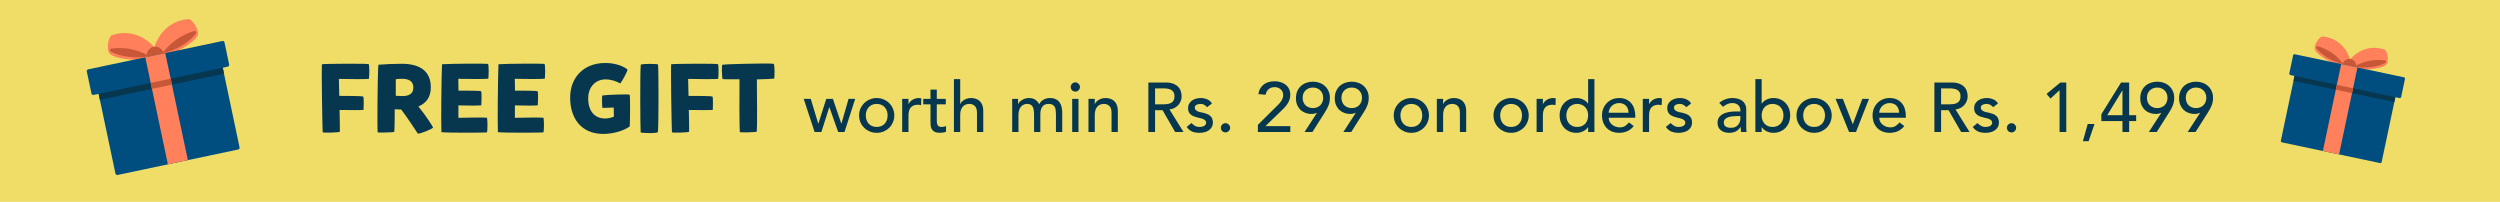 <svg width="644" height="52" viewBox="0 0 644 52" fill="none" xmlns="http://www.w3.org/2000/svg">
<rect width="644" height="52" fill="#EFDD68"/>
<path d="M87.548 33.925C87.423 34.15 83.298 34.25 83.123 34.075C83.048 33.25 82.798 18.475 82.923 16.55C83.973 16.4 94.723 16.35 94.998 16.525C95.173 16.95 95.173 19.525 95.023 20.325C94.348 20.425 89.348 20.375 87.298 20.325L87.398 24.7C89.573 24.675 93.373 24.75 93.548 24.85C93.798 25.075 93.648 28.15 93.648 28.275C93.648 28.4 89.873 28.375 87.473 28.325C87.523 30.425 87.573 33.15 87.548 33.925ZM101.554 34C101.329 34.1 97.304 34.225 97.279 34.075C97.154 32.9 97.254 18.425 97.479 16.675C98.754 16.55 101.479 16.425 103.404 16.425C108.204 16.425 110.979 18.325 110.979 22.5C110.979 25.075 109.729 26.625 107.779 27.425C109.679 29.725 111.629 32.775 111.554 32.875C111.279 33.25 108.404 34.45 107.654 34.425C107.579 34.425 105.404 30.9 103.329 28.175C103.229 28.2 103.104 28.2 103.004 28.2C102.579 28.2 101.979 28.175 101.679 28.15C101.679 30.475 101.654 33.325 101.554 34ZM101.954 24.675C102.404 24.7 103.179 24.75 103.729 24.75C105.354 24.75 106.479 24.1 106.479 22.6C106.479 21.225 105.754 20.3 103.579 20.3C103.104 20.3 102.429 20.325 101.954 20.4C101.979 21.875 101.954 23.85 101.954 24.675ZM125.459 30.325C125.634 31.15 125.584 33.65 125.459 34.075C125.659 34.2 115.709 34.25 113.709 34.05C113.584 32.075 113.709 19.925 113.859 16.55C116.184 16.375 125.459 16.35 125.734 16.475C125.934 16.925 125.909 19.475 125.784 20.275C125.084 20.375 120.084 20.375 118.059 20.3L118.109 23.35C120.284 23.325 123.759 23.375 123.909 23.5C124.184 23.725 123.984 27 123.984 27.1C123.984 27.225 120.484 27.225 118.084 27.15V30.35C120.334 30.275 124.734 30.25 125.459 30.325ZM140.01 30.325C140.185 31.15 140.135 33.65 140.01 34.075C140.21 34.2 130.26 34.25 128.26 34.05C128.135 32.075 128.26 19.925 128.41 16.55C130.735 16.375 140.01 16.35 140.285 16.475C140.485 16.925 140.46 19.475 140.335 20.275C139.635 20.375 134.635 20.375 132.61 20.3L132.66 23.35C134.835 23.325 138.31 23.375 138.46 23.5C138.735 23.725 138.535 27 138.535 27.1C138.535 27.225 135.035 27.225 132.635 27.15V30.35C134.885 30.275 139.285 30.25 140.01 30.325ZM151.518 25.3C151.518 28.875 153.393 30.525 155.893 30.525C156.743 30.525 157.593 30.275 158.143 30.05C158.118 29.625 158.093 28.45 158.093 27.7C157.068 27.75 155.568 27.775 155.193 27.8C155.093 27.65 155.018 24.825 155.168 24.6C155.968 24.425 162.018 24.2 162.193 24.4C162.393 24.675 162.293 32 162.218 32.55C161.118 33.45 158.318 34.5 155.443 34.5C149.593 34.5 146.868 30.35 146.868 25.125C146.868 20.075 150.243 16.225 155.918 16.225C158.793 16.225 160.843 17.2 161.643 17.925C161.643 18.425 160.218 21.025 159.768 21.5C158.843 20.975 157.543 20.45 155.968 20.45C153.393 20.45 151.518 22.45 151.518 25.3ZM165.055 16.65C165.855 16.35 169.355 16.45 169.505 16.6C169.68 17.625 169.68 32.4 169.48 34C169.33 34.45 165.055 34.275 165.03 34.1C164.93 32.325 164.855 19.05 165.055 16.65ZM177.514 33.925C177.389 34.15 173.264 34.25 173.089 34.075C173.014 33.25 172.764 18.475 172.889 16.55C173.939 16.4 184.689 16.35 184.964 16.525C185.139 16.95 185.139 19.525 184.989 20.325C184.314 20.425 179.314 20.375 177.264 20.325L177.364 24.7C179.539 24.675 183.339 24.75 183.514 24.85C183.764 25.075 183.614 28.15 183.614 28.275C183.614 28.4 179.839 28.375 177.439 28.325C177.489 30.425 177.539 33.15 177.514 33.925ZM186.145 20.375C185.92 19.625 185.92 16.85 186.045 16.7C186.37 16.5 198.095 16.25 199.27 16.425C199.62 16.525 199.57 20.225 199.395 20.25C198.87 20.325 197.07 20.4 194.97 20.45C195.02 25.3 195.07 32.925 194.945 33.9C194.795 34.075 190.595 34.2 190.57 34C190.47 32.625 190.445 24.925 190.495 20.425C188.87 20.425 186.795 20.45 186.145 20.375ZM207.033 25.468H208.851L210.777 31.84H210.813L212.847 25.468H214.557L216.717 31.84H216.753L218.589 25.468H220.299L217.545 34H215.907L213.657 27.628H213.621L211.587 34H209.841L207.033 25.468ZM223.031 29.734C223.031 30.166 223.097 30.568 223.229 30.94C223.361 31.3 223.547 31.612 223.787 31.876C224.027 32.128 224.321 32.332 224.669 32.488C225.017 32.632 225.407 32.704 225.839 32.704C226.271 32.704 226.661 32.632 227.009 32.488C227.357 32.332 227.651 32.128 227.891 31.876C228.131 31.612 228.317 31.3 228.449 30.94C228.581 30.568 228.647 30.166 228.647 29.734C228.647 29.302 228.581 28.906 228.449 28.546C228.317 28.174 228.131 27.862 227.891 27.61C227.651 27.346 227.357 27.142 227.009 26.998C226.661 26.842 226.271 26.764 225.839 26.764C225.407 26.764 225.017 26.842 224.669 26.998C224.321 27.142 224.027 27.346 223.787 27.61C223.547 27.862 223.361 28.174 223.229 28.546C223.097 28.906 223.031 29.302 223.031 29.734ZM221.303 29.734C221.303 29.11 221.417 28.528 221.645 27.988C221.885 27.448 222.209 26.974 222.617 26.566C223.025 26.158 223.505 25.84 224.057 25.612C224.609 25.372 225.203 25.252 225.839 25.252C226.475 25.252 227.069 25.372 227.621 25.612C228.173 25.84 228.653 26.158 229.061 26.566C229.469 26.974 229.787 27.448 230.015 27.988C230.255 28.528 230.375 29.11 230.375 29.734C230.375 30.358 230.255 30.946 230.015 31.498C229.787 32.038 229.469 32.512 229.061 32.92C228.653 33.316 228.173 33.634 227.621 33.874C227.069 34.102 226.475 34.216 225.839 34.216C225.203 34.216 224.609 34.102 224.057 33.874C223.505 33.634 223.025 33.316 222.617 32.92C222.209 32.512 221.885 32.038 221.645 31.498C221.417 30.946 221.303 30.358 221.303 29.734ZM232.405 25.468H234.025V26.782H234.061C234.169 26.554 234.313 26.35 234.493 26.17C234.673 25.978 234.871 25.816 235.087 25.684C235.315 25.552 235.561 25.45 235.825 25.378C236.089 25.294 236.353 25.252 236.617 25.252C236.881 25.252 237.121 25.288 237.337 25.36L237.265 27.106C237.133 27.07 237.001 27.04 236.869 27.016C236.737 26.992 236.605 26.98 236.473 26.98C235.681 26.98 235.075 27.202 234.655 27.646C234.235 28.09 234.025 28.78 234.025 29.716V34H232.405V25.468ZM243.639 26.872H241.317V30.742C241.317 30.982 241.323 31.222 241.335 31.462C241.347 31.69 241.389 31.9 241.461 32.092C241.545 32.272 241.665 32.422 241.821 32.542C241.989 32.65 242.229 32.704 242.541 32.704C242.733 32.704 242.931 32.686 243.135 32.65C243.339 32.614 243.525 32.548 243.693 32.452V33.928C243.501 34.036 243.249 34.108 242.937 34.144C242.637 34.192 242.403 34.216 242.235 34.216C241.611 34.216 241.125 34.132 240.777 33.964C240.441 33.784 240.189 33.556 240.021 33.28C239.865 33.004 239.769 32.698 239.733 32.362C239.709 32.014 239.697 31.666 239.697 31.318V26.872H237.825V25.468H239.697V23.074H241.317V25.468H243.639V26.872ZM245.729 20.392H247.349V26.782H247.385C247.589 26.326 247.943 25.96 248.447 25.684C248.951 25.396 249.533 25.252 250.193 25.252C250.601 25.252 250.991 25.318 251.363 25.45C251.747 25.57 252.077 25.762 252.353 26.026C252.641 26.29 252.869 26.632 253.037 27.052C253.205 27.46 253.289 27.946 253.289 28.51V34H251.669V28.96C251.669 28.564 251.615 28.228 251.507 27.952C251.399 27.664 251.255 27.436 251.075 27.268C250.895 27.088 250.685 26.962 250.445 26.89C250.217 26.806 249.977 26.764 249.725 26.764C249.389 26.764 249.077 26.818 248.789 26.926C248.501 27.034 248.249 27.208 248.033 27.448C247.817 27.676 247.649 27.97 247.529 28.33C247.409 28.69 247.349 29.116 247.349 29.608V34H245.729V20.392ZM260.741 25.468H262.253V26.8H262.289C262.325 26.68 262.415 26.53 262.559 26.35C262.715 26.17 262.907 26.002 263.135 25.846C263.375 25.678 263.651 25.54 263.963 25.432C264.287 25.312 264.641 25.252 265.025 25.252C265.661 25.252 266.195 25.384 266.627 25.648C267.059 25.912 267.413 26.308 267.689 26.836C267.965 26.308 268.355 25.912 268.859 25.648C269.363 25.384 269.873 25.252 270.389 25.252C271.049 25.252 271.589 25.36 272.009 25.576C272.429 25.792 272.759 26.08 272.999 26.44C273.239 26.788 273.401 27.19 273.485 27.646C273.581 28.09 273.629 28.552 273.629 29.032V34H272.009V29.248C272.009 28.924 271.985 28.612 271.937 28.312C271.901 28.012 271.817 27.748 271.685 27.52C271.553 27.292 271.367 27.112 271.127 26.98C270.887 26.836 270.569 26.764 270.173 26.764C269.393 26.764 268.835 27.004 268.499 27.484C268.163 27.964 267.995 28.582 267.995 29.338V34H266.375V29.536C266.375 29.128 266.351 28.756 266.303 28.42C266.267 28.084 266.183 27.796 266.051 27.556C265.931 27.304 265.751 27.112 265.511 26.98C265.283 26.836 264.971 26.764 264.575 26.764C264.287 26.764 264.005 26.824 263.729 26.944C263.465 27.052 263.231 27.22 263.027 27.448C262.823 27.676 262.661 27.97 262.541 28.33C262.421 28.678 262.361 29.092 262.361 29.572V34H260.741V25.468ZM276.195 25.468H277.815V34H276.195V25.468ZM275.817 22.408C275.817 22.084 275.931 21.808 276.159 21.58C276.399 21.34 276.681 21.22 277.005 21.22C277.329 21.22 277.605 21.34 277.833 21.58C278.073 21.808 278.193 22.084 278.193 22.408C278.193 22.732 278.073 23.014 277.833 23.254C277.605 23.482 277.329 23.596 277.005 23.596C276.681 23.596 276.399 23.482 276.159 23.254C275.931 23.014 275.817 22.732 275.817 22.408ZM280.393 25.468H282.013V26.782H282.049C282.253 26.326 282.607 25.96 283.111 25.684C283.615 25.396 284.197 25.252 284.857 25.252C285.265 25.252 285.655 25.318 286.027 25.45C286.411 25.57 286.741 25.762 287.017 26.026C287.305 26.29 287.533 26.632 287.701 27.052C287.869 27.46 287.953 27.946 287.953 28.51V34H286.333V28.96C286.333 28.564 286.279 28.228 286.171 27.952C286.063 27.664 285.919 27.436 285.739 27.268C285.559 27.088 285.349 26.962 285.109 26.89C284.881 26.806 284.641 26.764 284.389 26.764C284.053 26.764 283.741 26.818 283.453 26.926C283.165 27.034 282.913 27.208 282.697 27.448C282.481 27.676 282.313 27.97 282.193 28.33C282.073 28.69 282.013 29.116 282.013 29.608V34H280.393V25.468ZM295.819 21.256H300.301C301.117 21.256 301.789 21.37 302.317 21.598C302.845 21.814 303.259 22.096 303.559 22.444C303.871 22.78 304.087 23.164 304.207 23.596C304.327 24.016 304.387 24.424 304.387 24.82C304.387 25.228 304.315 25.624 304.171 26.008C304.027 26.38 303.817 26.722 303.541 27.034C303.277 27.334 302.947 27.592 302.551 27.808C302.167 28.012 301.735 28.138 301.255 28.186L304.873 34H302.713L299.473 28.384H297.547V34H295.819V21.256ZM297.547 26.872H299.815C300.151 26.872 300.481 26.848 300.805 26.8C301.141 26.74 301.435 26.638 301.687 26.494C301.951 26.35 302.161 26.146 302.317 25.882C302.473 25.606 302.551 25.252 302.551 24.82C302.551 24.388 302.473 24.04 302.317 23.776C302.161 23.5 301.951 23.29 301.687 23.146C301.435 23.002 301.141 22.906 300.805 22.858C300.481 22.798 300.151 22.768 299.815 22.768H297.547V26.872ZM310.945 27.61C310.753 27.37 310.513 27.172 310.225 27.016C309.949 26.848 309.607 26.764 309.199 26.764C308.815 26.764 308.479 26.848 308.191 27.016C307.915 27.172 307.777 27.406 307.777 27.718C307.777 27.97 307.855 28.174 308.011 28.33C308.179 28.486 308.371 28.612 308.587 28.708C308.815 28.804 309.055 28.876 309.307 28.924C309.559 28.972 309.775 29.014 309.955 29.05C310.303 29.134 310.627 29.236 310.927 29.356C311.239 29.476 311.503 29.632 311.719 29.824C311.947 30.016 312.121 30.25 312.241 30.526C312.373 30.802 312.439 31.138 312.439 31.534C312.439 32.014 312.337 32.428 312.133 32.776C311.929 33.112 311.665 33.388 311.341 33.604C311.017 33.82 310.645 33.976 310.225 34.072C309.817 34.168 309.403 34.216 308.983 34.216C308.275 34.216 307.651 34.108 307.111 33.892C306.583 33.676 306.109 33.28 305.689 32.704L306.913 31.696C307.177 31.96 307.471 32.194 307.795 32.398C308.119 32.602 308.515 32.704 308.983 32.704C309.187 32.704 309.391 32.686 309.595 32.65C309.811 32.602 309.997 32.536 310.153 32.452C310.321 32.356 310.453 32.242 310.549 32.11C310.657 31.966 310.711 31.804 310.711 31.624C310.711 31.384 310.633 31.186 310.477 31.03C310.333 30.874 310.153 30.754 309.937 30.67C309.733 30.574 309.511 30.502 309.271 30.454C309.043 30.394 308.839 30.346 308.659 30.31C308.311 30.226 307.981 30.13 307.669 30.022C307.357 29.914 307.081 29.77 306.841 29.59C306.601 29.41 306.409 29.182 306.265 28.906C306.121 28.63 306.049 28.288 306.049 27.88C306.049 27.436 306.139 27.052 306.319 26.728C306.511 26.392 306.757 26.116 307.057 25.9C307.369 25.684 307.717 25.522 308.101 25.414C308.497 25.306 308.893 25.252 309.289 25.252C309.865 25.252 310.417 25.36 310.945 25.576C311.473 25.792 311.893 26.152 312.205 26.656L310.945 27.61ZM315.685 34.108C315.361 34.108 315.079 33.994 314.839 33.766C314.611 33.526 314.497 33.244 314.497 32.92C314.497 32.596 314.611 32.32 314.839 32.092C315.079 31.852 315.361 31.732 315.685 31.732C316.009 31.732 316.285 31.852 316.513 32.092C316.753 32.32 316.873 32.596 316.873 32.92C316.873 33.244 316.753 33.526 316.513 33.766C316.285 33.994 316.009 34.108 315.685 34.108ZM324.03 32.164L329.142 27.088C329.322 26.92 329.496 26.74 329.664 26.548C329.832 26.344 329.982 26.134 330.114 25.918C330.246 25.702 330.348 25.474 330.42 25.234C330.504 24.994 330.546 24.742 330.546 24.478C330.546 24.166 330.486 23.884 330.366 23.632C330.258 23.38 330.102 23.17 329.898 23.002C329.706 22.822 329.472 22.684 329.196 22.588C328.932 22.492 328.65 22.444 328.35 22.444C327.726 22.444 327.21 22.618 326.802 22.966C326.394 23.314 326.136 23.794 326.028 24.406L324.156 24.244C324.24 23.68 324.402 23.194 324.642 22.786C324.894 22.366 325.2 22.018 325.56 21.742C325.932 21.466 326.352 21.262 326.82 21.13C327.3 20.998 327.816 20.932 328.368 20.932C328.92 20.932 329.436 21.01 329.916 21.166C330.408 21.31 330.834 21.532 331.194 21.832C331.566 22.12 331.854 22.486 332.058 22.93C332.274 23.362 332.382 23.872 332.382 24.46C332.382 24.88 332.316 25.276 332.184 25.648C332.064 26.008 331.902 26.35 331.698 26.674C331.494 26.998 331.26 27.304 330.996 27.592C330.732 27.88 330.456 28.162 330.168 28.438L325.974 32.488H332.382V34H324.03V32.164ZM339.252 29.068H339.18C338.784 29.26 338.316 29.356 337.776 29.356C337.32 29.356 336.858 29.278 336.39 29.122C335.922 28.966 335.496 28.726 335.112 28.402C334.74 28.066 334.434 27.646 334.194 27.142C333.954 26.626 333.834 26.02 333.834 25.324C333.834 24.628 333.948 24.016 334.176 23.488C334.416 22.948 334.734 22.498 335.13 22.138C335.526 21.778 335.988 21.508 336.516 21.328C337.044 21.136 337.608 21.04 338.208 21.04C338.808 21.04 339.372 21.136 339.9 21.328C340.428 21.52 340.89 21.796 341.286 22.156C341.682 22.516 341.994 22.948 342.222 23.452C342.462 23.956 342.582 24.52 342.582 25.144C342.582 25.54 342.552 25.9 342.492 26.224C342.432 26.548 342.342 26.86 342.222 27.16C342.114 27.448 341.982 27.736 341.826 28.024C341.67 28.312 341.496 28.606 341.304 28.906L338.082 34H336.048L339.252 29.068ZM340.854 25.198C340.854 24.814 340.788 24.46 340.656 24.136C340.536 23.812 340.356 23.536 340.116 23.308C339.888 23.068 339.612 22.882 339.288 22.75C338.964 22.618 338.604 22.552 338.208 22.552C337.812 22.552 337.452 22.618 337.128 22.75C336.804 22.882 336.522 23.068 336.282 23.308C336.054 23.536 335.874 23.812 335.742 24.136C335.622 24.46 335.562 24.814 335.562 25.198C335.562 25.582 335.622 25.936 335.742 26.26C335.874 26.584 336.054 26.866 336.282 27.106C336.522 27.334 336.804 27.514 337.128 27.646C337.452 27.778 337.812 27.844 338.208 27.844C338.604 27.844 338.964 27.778 339.288 27.646C339.612 27.514 339.888 27.334 340.116 27.106C340.356 26.866 340.536 26.584 340.656 26.26C340.788 25.936 340.854 25.582 340.854 25.198ZM349.254 29.068H349.182C348.786 29.26 348.318 29.356 347.778 29.356C347.322 29.356 346.86 29.278 346.392 29.122C345.924 28.966 345.498 28.726 345.114 28.402C344.742 28.066 344.436 27.646 344.196 27.142C343.956 26.626 343.836 26.02 343.836 25.324C343.836 24.628 343.95 24.016 344.178 23.488C344.418 22.948 344.736 22.498 345.132 22.138C345.528 21.778 345.99 21.508 346.518 21.328C347.046 21.136 347.61 21.04 348.21 21.04C348.81 21.04 349.374 21.136 349.902 21.328C350.43 21.52 350.892 21.796 351.288 22.156C351.684 22.516 351.996 22.948 352.224 23.452C352.464 23.956 352.584 24.52 352.584 25.144C352.584 25.54 352.554 25.9 352.494 26.224C352.434 26.548 352.344 26.86 352.224 27.16C352.116 27.448 351.984 27.736 351.828 28.024C351.672 28.312 351.498 28.606 351.306 28.906L348.084 34H346.05L349.254 29.068ZM350.856 25.198C350.856 24.814 350.79 24.46 350.658 24.136C350.538 23.812 350.358 23.536 350.118 23.308C349.89 23.068 349.614 22.882 349.29 22.75C348.966 22.618 348.606 22.552 348.21 22.552C347.814 22.552 347.454 22.618 347.13 22.75C346.806 22.882 346.524 23.068 346.284 23.308C346.056 23.536 345.876 23.812 345.744 24.136C345.624 24.46 345.564 24.814 345.564 25.198C345.564 25.582 345.624 25.936 345.744 26.26C345.876 26.584 346.056 26.866 346.284 27.106C346.524 27.334 346.806 27.514 347.13 27.646C347.454 27.778 347.814 27.844 348.21 27.844C348.606 27.844 348.966 27.778 349.29 27.646C349.614 27.514 349.89 27.334 350.118 27.106C350.358 26.866 350.538 26.584 350.658 26.26C350.79 25.936 350.856 25.582 350.856 25.198ZM360.756 29.734C360.756 30.166 360.822 30.568 360.954 30.94C361.086 31.3 361.272 31.612 361.512 31.876C361.752 32.128 362.046 32.332 362.394 32.488C362.742 32.632 363.132 32.704 363.564 32.704C363.996 32.704 364.386 32.632 364.734 32.488C365.082 32.332 365.376 32.128 365.616 31.876C365.856 31.612 366.042 31.3 366.174 30.94C366.306 30.568 366.372 30.166 366.372 29.734C366.372 29.302 366.306 28.906 366.174 28.546C366.042 28.174 365.856 27.862 365.616 27.61C365.376 27.346 365.082 27.142 364.734 26.998C364.386 26.842 363.996 26.764 363.564 26.764C363.132 26.764 362.742 26.842 362.394 26.998C362.046 27.142 361.752 27.346 361.512 27.61C361.272 27.862 361.086 28.174 360.954 28.546C360.822 28.906 360.756 29.302 360.756 29.734ZM359.028 29.734C359.028 29.11 359.142 28.528 359.37 27.988C359.61 27.448 359.934 26.974 360.342 26.566C360.75 26.158 361.23 25.84 361.782 25.612C362.334 25.372 362.928 25.252 363.564 25.252C364.2 25.252 364.794 25.372 365.346 25.612C365.898 25.84 366.378 26.158 366.786 26.566C367.194 26.974 367.512 27.448 367.74 27.988C367.98 28.528 368.1 29.11 368.1 29.734C368.1 30.358 367.98 30.946 367.74 31.498C367.512 32.038 367.194 32.512 366.786 32.92C366.378 33.316 365.898 33.634 365.346 33.874C364.794 34.102 364.2 34.216 363.564 34.216C362.928 34.216 362.334 34.102 361.782 33.874C361.23 33.634 360.75 33.316 360.342 32.92C359.934 32.512 359.61 32.038 359.37 31.498C359.142 30.946 359.028 30.358 359.028 29.734ZM370.129 25.468H371.749V26.782H371.785C371.989 26.326 372.343 25.96 372.847 25.684C373.351 25.396 373.933 25.252 374.593 25.252C375.001 25.252 375.391 25.318 375.763 25.45C376.147 25.57 376.477 25.762 376.753 26.026C377.041 26.29 377.269 26.632 377.437 27.052C377.605 27.46 377.689 27.946 377.689 28.51V34H376.069V28.96C376.069 28.564 376.015 28.228 375.907 27.952C375.799 27.664 375.655 27.436 375.475 27.268C375.295 27.088 375.085 26.962 374.845 26.89C374.617 26.806 374.377 26.764 374.125 26.764C373.789 26.764 373.477 26.818 373.189 26.926C372.901 27.034 372.649 27.208 372.433 27.448C372.217 27.676 372.049 27.97 371.929 28.33C371.809 28.69 371.749 29.116 371.749 29.608V34H370.129V25.468ZM386.455 29.734C386.455 30.166 386.521 30.568 386.653 30.94C386.785 31.3 386.971 31.612 387.211 31.876C387.451 32.128 387.745 32.332 388.093 32.488C388.441 32.632 388.831 32.704 389.263 32.704C389.695 32.704 390.085 32.632 390.433 32.488C390.781 32.332 391.075 32.128 391.315 31.876C391.555 31.612 391.741 31.3 391.873 30.94C392.005 30.568 392.071 30.166 392.071 29.734C392.071 29.302 392.005 28.906 391.873 28.546C391.741 28.174 391.555 27.862 391.315 27.61C391.075 27.346 390.781 27.142 390.433 26.998C390.085 26.842 389.695 26.764 389.263 26.764C388.831 26.764 388.441 26.842 388.093 26.998C387.745 27.142 387.451 27.346 387.211 27.61C386.971 27.862 386.785 28.174 386.653 28.546C386.521 28.906 386.455 29.302 386.455 29.734ZM384.727 29.734C384.727 29.11 384.841 28.528 385.069 27.988C385.309 27.448 385.633 26.974 386.041 26.566C386.449 26.158 386.929 25.84 387.481 25.612C388.033 25.372 388.627 25.252 389.263 25.252C389.899 25.252 390.493 25.372 391.045 25.612C391.597 25.84 392.077 26.158 392.485 26.566C392.893 26.974 393.211 27.448 393.439 27.988C393.679 28.528 393.799 29.11 393.799 29.734C393.799 30.358 393.679 30.946 393.439 31.498C393.211 32.038 392.893 32.512 392.485 32.92C392.077 33.316 391.597 33.634 391.045 33.874C390.493 34.102 389.899 34.216 389.263 34.216C388.627 34.216 388.033 34.102 387.481 33.874C386.929 33.634 386.449 33.316 386.041 32.92C385.633 32.512 385.309 32.038 385.069 31.498C384.841 30.946 384.727 30.358 384.727 29.734ZM395.828 25.468H397.448V26.782H397.484C397.592 26.554 397.736 26.35 397.916 26.17C398.096 25.978 398.294 25.816 398.51 25.684C398.738 25.552 398.984 25.45 399.248 25.378C399.512 25.294 399.776 25.252 400.04 25.252C400.304 25.252 400.544 25.288 400.76 25.36L400.688 27.106C400.556 27.07 400.424 27.04 400.292 27.016C400.16 26.992 400.028 26.98 399.896 26.98C399.104 26.98 398.498 27.202 398.078 27.646C397.658 28.09 397.448 28.78 397.448 29.716V34H395.828V25.468ZM410.724 34H409.104V32.776H409.068C408.756 33.232 408.324 33.586 407.772 33.838C407.232 34.09 406.674 34.216 406.098 34.216C405.438 34.216 404.838 34.102 404.298 33.874C403.77 33.646 403.314 33.328 402.93 32.92C402.558 32.512 402.27 32.038 402.066 31.498C401.862 30.958 401.76 30.37 401.76 29.734C401.76 29.098 401.862 28.51 402.066 27.97C402.27 27.418 402.558 26.944 402.93 26.548C403.314 26.14 403.77 25.822 404.298 25.594C404.838 25.366 405.438 25.252 406.098 25.252C406.71 25.252 407.286 25.384 407.826 25.648C408.366 25.9 408.78 26.248 409.068 26.692H409.104V20.392H410.724V34ZM406.296 32.704C406.728 32.704 407.118 32.632 407.466 32.488C407.814 32.332 408.108 32.128 408.348 31.876C408.588 31.612 408.774 31.3 408.906 30.94C409.038 30.568 409.104 30.166 409.104 29.734C409.104 29.302 409.038 28.906 408.906 28.546C408.774 28.174 408.588 27.862 408.348 27.61C408.108 27.346 407.814 27.142 407.466 26.998C407.118 26.842 406.728 26.764 406.296 26.764C405.864 26.764 405.474 26.842 405.126 26.998C404.778 27.142 404.484 27.346 404.244 27.61C404.004 27.862 403.818 28.174 403.686 28.546C403.554 28.906 403.488 29.302 403.488 29.734C403.488 30.166 403.554 30.568 403.686 30.94C403.818 31.3 404.004 31.612 404.244 31.876C404.484 32.128 404.778 32.332 405.126 32.488C405.474 32.632 405.864 32.704 406.296 32.704ZM414.402 30.328C414.402 30.7 414.48 31.042 414.636 31.354C414.804 31.654 415.02 31.912 415.284 32.128C415.548 32.344 415.854 32.512 416.202 32.632C416.55 32.752 416.91 32.812 417.282 32.812C417.786 32.812 418.224 32.698 418.596 32.47C418.968 32.23 419.31 31.918 419.622 31.534L420.846 32.47C419.946 33.634 418.686 34.216 417.066 34.216C416.394 34.216 415.782 34.102 415.23 33.874C414.69 33.646 414.228 33.334 413.844 32.938C413.472 32.53 413.184 32.056 412.98 31.516C412.776 30.964 412.674 30.37 412.674 29.734C412.674 29.098 412.782 28.51 412.998 27.97C413.226 27.418 413.532 26.944 413.916 26.548C414.312 26.14 414.78 25.822 415.32 25.594C415.86 25.366 416.448 25.252 417.084 25.252C417.84 25.252 418.476 25.384 418.992 25.648C419.52 25.912 419.952 26.26 420.288 26.692C420.624 27.112 420.864 27.592 421.008 28.132C421.164 28.66 421.242 29.2 421.242 29.752V30.328H414.402ZM419.514 29.032C419.502 28.672 419.442 28.342 419.334 28.042C419.238 27.742 419.088 27.484 418.884 27.268C418.68 27.04 418.422 26.866 418.11 26.746C417.81 26.614 417.456 26.548 417.048 26.548C416.652 26.548 416.286 26.626 415.95 26.782C415.626 26.926 415.35 27.118 415.122 27.358C414.894 27.598 414.714 27.868 414.582 28.168C414.462 28.456 414.402 28.744 414.402 29.032H419.514ZM423.18 25.468H424.8V26.782H424.836C424.944 26.554 425.088 26.35 425.268 26.17C425.448 25.978 425.646 25.816 425.862 25.684C426.09 25.552 426.336 25.45 426.6 25.378C426.864 25.294 427.128 25.252 427.392 25.252C427.656 25.252 427.896 25.288 428.112 25.36L428.04 27.106C427.908 27.07 427.776 27.04 427.644 27.016C427.512 26.992 427.38 26.98 427.248 26.98C426.456 26.98 425.85 27.202 425.43 27.646C425.01 28.09 424.8 28.78 424.8 29.716V34H423.18V25.468ZM434.378 27.61C434.186 27.37 433.946 27.172 433.658 27.016C433.382 26.848 433.04 26.764 432.632 26.764C432.248 26.764 431.912 26.848 431.624 27.016C431.348 27.172 431.21 27.406 431.21 27.718C431.21 27.97 431.288 28.174 431.444 28.33C431.612 28.486 431.804 28.612 432.02 28.708C432.248 28.804 432.488 28.876 432.74 28.924C432.992 28.972 433.208 29.014 433.388 29.05C433.736 29.134 434.06 29.236 434.36 29.356C434.672 29.476 434.936 29.632 435.152 29.824C435.38 30.016 435.554 30.25 435.674 30.526C435.806 30.802 435.872 31.138 435.872 31.534C435.872 32.014 435.77 32.428 435.566 32.776C435.362 33.112 435.098 33.388 434.774 33.604C434.45 33.82 434.078 33.976 433.658 34.072C433.25 34.168 432.836 34.216 432.416 34.216C431.708 34.216 431.084 34.108 430.544 33.892C430.016 33.676 429.542 33.28 429.122 32.704L430.346 31.696C430.61 31.96 430.904 32.194 431.228 32.398C431.552 32.602 431.948 32.704 432.416 32.704C432.62 32.704 432.824 32.686 433.028 32.65C433.244 32.602 433.43 32.536 433.586 32.452C433.754 32.356 433.886 32.242 433.982 32.11C434.09 31.966 434.144 31.804 434.144 31.624C434.144 31.384 434.066 31.186 433.91 31.03C433.766 30.874 433.586 30.754 433.37 30.67C433.166 30.574 432.944 30.502 432.704 30.454C432.476 30.394 432.272 30.346 432.092 30.31C431.744 30.226 431.414 30.13 431.102 30.022C430.79 29.914 430.514 29.77 430.274 29.59C430.034 29.41 429.842 29.182 429.698 28.906C429.554 28.63 429.482 28.288 429.482 27.88C429.482 27.436 429.572 27.052 429.752 26.728C429.944 26.392 430.19 26.116 430.49 25.9C430.802 25.684 431.15 25.522 431.534 25.414C431.93 25.306 432.326 25.252 432.722 25.252C433.298 25.252 433.85 25.36 434.378 25.576C434.906 25.792 435.326 26.152 435.638 26.656L434.378 27.61ZM442.886 26.512C443.342 26.092 443.87 25.78 444.47 25.576C445.07 25.36 445.67 25.252 446.27 25.252C446.894 25.252 447.428 25.33 447.872 25.486C448.328 25.642 448.7 25.852 448.988 26.116C449.276 26.38 449.486 26.686 449.618 27.034C449.762 27.37 449.834 27.724 449.834 28.096V32.452C449.834 32.752 449.84 33.028 449.852 33.28C449.864 33.532 449.882 33.772 449.906 34H448.466C448.43 33.568 448.412 33.136 448.412 32.704H448.376C448.016 33.256 447.59 33.646 447.098 33.874C446.606 34.102 446.036 34.216 445.388 34.216C444.992 34.216 444.614 34.162 444.254 34.054C443.894 33.946 443.576 33.784 443.3 33.568C443.036 33.352 442.826 33.088 442.67 32.776C442.514 32.452 442.436 32.08 442.436 31.66C442.436 31.108 442.556 30.646 442.796 30.274C443.048 29.902 443.384 29.602 443.804 29.374C444.236 29.134 444.734 28.966 445.298 28.87C445.874 28.762 446.486 28.708 447.134 28.708H448.322V28.348C448.322 28.132 448.28 27.916 448.196 27.7C448.112 27.484 447.986 27.292 447.818 27.124C447.65 26.944 447.44 26.806 447.188 26.71C446.936 26.602 446.636 26.548 446.288 26.548C445.976 26.548 445.7 26.578 445.46 26.638C445.232 26.698 445.022 26.776 444.83 26.872C444.638 26.956 444.464 27.058 444.308 27.178C444.152 27.298 444.002 27.412 443.858 27.52L442.886 26.512ZM447.458 29.896C447.074 29.896 446.678 29.92 446.27 29.968C445.874 30.004 445.508 30.082 445.172 30.202C444.848 30.322 444.578 30.49 444.362 30.706C444.158 30.922 444.056 31.198 444.056 31.534C444.056 32.026 444.218 32.38 444.542 32.596C444.878 32.812 445.328 32.92 445.892 32.92C446.336 32.92 446.714 32.848 447.026 32.704C447.338 32.548 447.59 32.35 447.782 32.11C447.974 31.87 448.112 31.606 448.196 31.318C448.28 31.018 448.322 30.724 448.322 30.436V29.896H447.458ZM452.184 20.392H453.804V26.692H453.84C454.128 26.248 454.542 25.9 455.082 25.648C455.622 25.384 456.198 25.252 456.81 25.252C457.47 25.252 458.064 25.366 458.592 25.594C459.132 25.822 459.588 26.14 459.96 26.548C460.344 26.944 460.638 27.418 460.842 27.97C461.046 28.51 461.148 29.098 461.148 29.734C461.148 30.37 461.046 30.958 460.842 31.498C460.638 32.038 460.344 32.512 459.96 32.92C459.588 33.328 459.132 33.646 458.592 33.874C458.064 34.102 457.47 34.216 456.81 34.216C456.234 34.216 455.67 34.09 455.118 33.838C454.578 33.586 454.152 33.232 453.84 32.776H453.804V34H452.184V20.392ZM456.612 32.704C457.044 32.704 457.434 32.632 457.782 32.488C458.13 32.332 458.424 32.128 458.664 31.876C458.904 31.612 459.09 31.3 459.222 30.94C459.354 30.568 459.42 30.166 459.42 29.734C459.42 29.302 459.354 28.906 459.222 28.546C459.09 28.174 458.904 27.862 458.664 27.61C458.424 27.346 458.13 27.142 457.782 26.998C457.434 26.842 457.044 26.764 456.612 26.764C456.18 26.764 455.79 26.842 455.442 26.998C455.094 27.142 454.8 27.346 454.56 27.61C454.32 27.862 454.134 28.174 454.002 28.546C453.87 28.906 453.804 29.302 453.804 29.734C453.804 30.166 453.87 30.568 454.002 30.94C454.134 31.3 454.32 31.612 454.56 31.876C454.8 32.128 455.094 32.332 455.442 32.488C455.79 32.632 456.18 32.704 456.612 32.704ZM464.502 29.734C464.502 30.166 464.568 30.568 464.7 30.94C464.832 31.3 465.018 31.612 465.258 31.876C465.498 32.128 465.792 32.332 466.14 32.488C466.488 32.632 466.878 32.704 467.31 32.704C467.742 32.704 468.132 32.632 468.48 32.488C468.828 32.332 469.122 32.128 469.362 31.876C469.602 31.612 469.788 31.3 469.92 30.94C470.052 30.568 470.118 30.166 470.118 29.734C470.118 29.302 470.052 28.906 469.92 28.546C469.788 28.174 469.602 27.862 469.362 27.61C469.122 27.346 468.828 27.142 468.48 26.998C468.132 26.842 467.742 26.764 467.31 26.764C466.878 26.764 466.488 26.842 466.14 26.998C465.792 27.142 465.498 27.346 465.258 27.61C465.018 27.862 464.832 28.174 464.7 28.546C464.568 28.906 464.502 29.302 464.502 29.734ZM462.774 29.734C462.774 29.11 462.888 28.528 463.116 27.988C463.356 27.448 463.68 26.974 464.088 26.566C464.496 26.158 464.976 25.84 465.528 25.612C466.08 25.372 466.674 25.252 467.31 25.252C467.946 25.252 468.54 25.372 469.092 25.612C469.644 25.84 470.124 26.158 470.532 26.566C470.94 26.974 471.258 27.448 471.486 27.988C471.726 28.528 471.846 29.11 471.846 29.734C471.846 30.358 471.726 30.946 471.486 31.498C471.258 32.038 470.94 32.512 470.532 32.92C470.124 33.316 469.644 33.634 469.092 33.874C468.54 34.102 467.946 34.216 467.31 34.216C466.674 34.216 466.08 34.102 465.528 33.874C464.976 33.634 464.496 33.316 464.088 32.92C463.68 32.512 463.356 32.038 463.116 31.498C462.888 30.946 462.774 30.358 462.774 29.734ZM472.849 25.468H474.721L477.277 32.002L479.725 25.468H481.453L478.105 34H476.323L472.849 25.468ZM484.099 30.328C484.099 30.7 484.177 31.042 484.333 31.354C484.501 31.654 484.717 31.912 484.981 32.128C485.245 32.344 485.551 32.512 485.899 32.632C486.247 32.752 486.607 32.812 486.979 32.812C487.483 32.812 487.921 32.698 488.293 32.47C488.665 32.23 489.007 31.918 489.319 31.534L490.543 32.47C489.643 33.634 488.383 34.216 486.763 34.216C486.091 34.216 485.479 34.102 484.927 33.874C484.387 33.646 483.925 33.334 483.541 32.938C483.169 32.53 482.881 32.056 482.677 31.516C482.473 30.964 482.371 30.37 482.371 29.734C482.371 29.098 482.479 28.51 482.695 27.97C482.923 27.418 483.229 26.944 483.613 26.548C484.009 26.14 484.477 25.822 485.017 25.594C485.557 25.366 486.145 25.252 486.781 25.252C487.537 25.252 488.173 25.384 488.689 25.648C489.217 25.912 489.649 26.26 489.985 26.692C490.321 27.112 490.561 27.592 490.705 28.132C490.861 28.66 490.939 29.2 490.939 29.752V30.328H484.099ZM489.211 29.032C489.199 28.672 489.139 28.342 489.031 28.042C488.935 27.742 488.785 27.484 488.581 27.268C488.377 27.04 488.119 26.866 487.807 26.746C487.507 26.614 487.153 26.548 486.745 26.548C486.349 26.548 485.983 26.626 485.647 26.782C485.323 26.926 485.047 27.118 484.819 27.358C484.591 27.598 484.411 27.868 484.279 28.168C484.159 28.456 484.099 28.744 484.099 29.032H489.211ZM498.301 21.256H502.783C503.599 21.256 504.271 21.37 504.799 21.598C505.327 21.814 505.741 22.096 506.041 22.444C506.353 22.78 506.569 23.164 506.689 23.596C506.809 24.016 506.869 24.424 506.869 24.82C506.869 25.228 506.797 25.624 506.653 26.008C506.509 26.38 506.299 26.722 506.023 27.034C505.759 27.334 505.429 27.592 505.033 27.808C504.649 28.012 504.217 28.138 503.737 28.186L507.355 34H505.195L501.955 28.384H500.029V34H498.301V21.256ZM500.029 26.872H502.297C502.633 26.872 502.963 26.848 503.287 26.8C503.623 26.74 503.917 26.638 504.169 26.494C504.433 26.35 504.643 26.146 504.799 25.882C504.955 25.606 505.033 25.252 505.033 24.82C505.033 24.388 504.955 24.04 504.799 23.776C504.643 23.5 504.433 23.29 504.169 23.146C503.917 23.002 503.623 22.906 503.287 22.858C502.963 22.798 502.633 22.768 502.297 22.768H500.029V26.872ZM513.427 27.61C513.235 27.37 512.995 27.172 512.707 27.016C512.431 26.848 512.089 26.764 511.681 26.764C511.297 26.764 510.961 26.848 510.673 27.016C510.397 27.172 510.259 27.406 510.259 27.718C510.259 27.97 510.337 28.174 510.493 28.33C510.661 28.486 510.853 28.612 511.069 28.708C511.297 28.804 511.537 28.876 511.789 28.924C512.041 28.972 512.257 29.014 512.437 29.05C512.785 29.134 513.109 29.236 513.409 29.356C513.721 29.476 513.985 29.632 514.201 29.824C514.429 30.016 514.603 30.25 514.723 30.526C514.855 30.802 514.921 31.138 514.921 31.534C514.921 32.014 514.819 32.428 514.615 32.776C514.411 33.112 514.147 33.388 513.823 33.604C513.499 33.82 513.127 33.976 512.707 34.072C512.299 34.168 511.885 34.216 511.465 34.216C510.757 34.216 510.133 34.108 509.593 33.892C509.065 33.676 508.591 33.28 508.171 32.704L509.395 31.696C509.659 31.96 509.953 32.194 510.277 32.398C510.601 32.602 510.997 32.704 511.465 32.704C511.669 32.704 511.873 32.686 512.077 32.65C512.293 32.602 512.479 32.536 512.635 32.452C512.803 32.356 512.935 32.242 513.031 32.11C513.139 31.966 513.193 31.804 513.193 31.624C513.193 31.384 513.115 31.186 512.959 31.03C512.815 30.874 512.635 30.754 512.419 30.67C512.215 30.574 511.993 30.502 511.753 30.454C511.525 30.394 511.321 30.346 511.141 30.31C510.793 30.226 510.463 30.13 510.151 30.022C509.839 29.914 509.563 29.77 509.323 29.59C509.083 29.41 508.891 29.182 508.747 28.906C508.603 28.63 508.531 28.288 508.531 27.88C508.531 27.436 508.621 27.052 508.801 26.728C508.993 26.392 509.239 26.116 509.539 25.9C509.851 25.684 510.199 25.522 510.583 25.414C510.979 25.306 511.375 25.252 511.771 25.252C512.347 25.252 512.899 25.36 513.427 25.576C513.955 25.792 514.375 26.152 514.687 26.656L513.427 27.61ZM518.167 34.108C517.843 34.108 517.561 33.994 517.321 33.766C517.093 33.526 516.979 33.244 516.979 32.92C516.979 32.596 517.093 32.32 517.321 32.092C517.561 31.852 517.843 31.732 518.167 31.732C518.491 31.732 518.767 31.852 518.995 32.092C519.235 32.32 519.355 32.596 519.355 32.92C519.355 33.244 519.235 33.526 518.995 33.766C518.767 33.994 518.491 34.108 518.167 34.108ZM530.545 23.236L528.205 25.396L527.197 24.19L530.743 21.256H532.273V34H530.545V23.236ZM538.027 36.376H536.551L537.793 31.948H539.539L538.027 36.376ZM546.744 31.192H541.308V29.428L546.384 21.256H548.472V29.68H550.272V31.192H548.472V34H546.744V31.192ZM546.744 23.308H546.708L542.82 29.68H546.744V23.308ZM556.746 29.068H556.674C556.278 29.26 555.81 29.356 555.27 29.356C554.814 29.356 554.352 29.278 553.884 29.122C553.416 28.966 552.99 28.726 552.606 28.402C552.234 28.066 551.928 27.646 551.688 27.142C551.448 26.626 551.328 26.02 551.328 25.324C551.328 24.628 551.442 24.016 551.67 23.488C551.91 22.948 552.228 22.498 552.624 22.138C553.02 21.778 553.482 21.508 554.01 21.328C554.538 21.136 555.102 21.04 555.702 21.04C556.302 21.04 556.866 21.136 557.394 21.328C557.922 21.52 558.384 21.796 558.78 22.156C559.176 22.516 559.488 22.948 559.716 23.452C559.956 23.956 560.076 24.52 560.076 25.144C560.076 25.54 560.046 25.9 559.986 26.224C559.926 26.548 559.836 26.86 559.716 27.16C559.608 27.448 559.476 27.736 559.32 28.024C559.164 28.312 558.99 28.606 558.798 28.906L555.576 34H553.542L556.746 29.068ZM558.348 25.198C558.348 24.814 558.282 24.46 558.15 24.136C558.03 23.812 557.85 23.536 557.61 23.308C557.382 23.068 557.106 22.882 556.782 22.75C556.458 22.618 556.098 22.552 555.702 22.552C555.306 22.552 554.946 22.618 554.622 22.75C554.298 22.882 554.016 23.068 553.776 23.308C553.548 23.536 553.368 23.812 553.236 24.136C553.116 24.46 553.056 24.814 553.056 25.198C553.056 25.582 553.116 25.936 553.236 26.26C553.368 26.584 553.548 26.866 553.776 27.106C554.016 27.334 554.298 27.514 554.622 27.646C554.946 27.778 555.306 27.844 555.702 27.844C556.098 27.844 556.458 27.778 556.782 27.646C557.106 27.514 557.382 27.334 557.61 27.106C557.85 26.866 558.03 26.584 558.15 26.26C558.282 25.936 558.348 25.582 558.348 25.198ZM566.748 29.068H566.676C566.28 29.26 565.812 29.356 565.272 29.356C564.816 29.356 564.354 29.278 563.886 29.122C563.418 28.966 562.992 28.726 562.608 28.402C562.236 28.066 561.93 27.646 561.69 27.142C561.45 26.626 561.33 26.02 561.33 25.324C561.33 24.628 561.444 24.016 561.672 23.488C561.912 22.948 562.23 22.498 562.626 22.138C563.022 21.778 563.484 21.508 564.012 21.328C564.54 21.136 565.104 21.04 565.704 21.04C566.304 21.04 566.868 21.136 567.396 21.328C567.924 21.52 568.386 21.796 568.782 22.156C569.178 22.516 569.49 22.948 569.718 23.452C569.958 23.956 570.078 24.52 570.078 25.144C570.078 25.54 570.048 25.9 569.988 26.224C569.928 26.548 569.838 26.86 569.718 27.16C569.61 27.448 569.478 27.736 569.322 28.024C569.166 28.312 568.992 28.606 568.8 28.906L565.578 34H563.544L566.748 29.068ZM568.35 25.198C568.35 24.814 568.284 24.46 568.152 24.136C568.032 23.812 567.852 23.536 567.612 23.308C567.384 23.068 567.108 22.882 566.784 22.75C566.46 22.618 566.1 22.552 565.704 22.552C565.308 22.552 564.948 22.618 564.624 22.75C564.3 22.882 564.018 23.068 563.778 23.308C563.55 23.536 563.37 23.812 563.238 24.136C563.118 24.46 563.058 24.814 563.058 25.198C563.058 25.582 563.118 25.936 563.238 26.26C563.37 26.584 563.55 26.866 563.778 27.106C564.018 27.334 564.3 27.514 564.624 27.646C564.948 27.778 565.308 27.844 565.704 27.844C566.1 27.844 566.46 27.778 566.784 27.646C567.108 27.514 567.384 27.334 567.612 27.106C567.852 26.866 568.032 26.584 568.152 26.26C568.284 25.936 568.35 25.582 568.35 25.198Z" fill="#06374F"/>
<path d="M39.765 12.2C39.765 12.2 41.373 5.675 48.346 4.924C48.657 4.894 48.968 4.996 49.199 5.207C50.161 6.048 50.805 7.194 51.025 8.452C51.377 10.761 43.324 14.297 43.324 14.297L41.464 14.319L39.765 12.2Z" fill="#FF805A"/>
<path d="M47.08 11.606C45.474 12.625 43.7 13.349 41.841 13.746C43.851 10.975 46.73 8.956 50.02 8.008C50.407 7.893 50.649 8.312 50.439 8.657C49.965 9.432 48.596 10.628 47.08 11.606Z" fill="#C75736"/>
<path d="M39.764 12.2C39.764 12.2 35.656 6.881 28.975 9.013C28.677 9.111 28.435 9.33 28.308 9.617C27.769 10.775 27.643 12.083 27.95 13.323C28.561 15.577 37.356 15.556 37.356 15.556L39.067 14.825L39.764 12.2Z" fill="#FF805A"/>
<path d="M32.833 14.613C34.713 14.896 36.629 14.842 38.49 14.453C36.839 13.51 35.034 12.868 33.159 12.557C31.678 12.335 30.174 12.319 28.69 12.511C28.289 12.561 28.237 13.043 28.569 13.274C29.314 13.791 31.053 14.331 32.833 14.613Z" fill="#C75736"/>
<path d="M40.453 16.357C41.636 16.107 42.392 14.945 42.143 13.762C41.893 12.579 40.731 11.822 39.548 12.072C38.365 12.322 37.608 13.484 37.858 14.667C38.108 15.85 39.269 16.607 40.453 16.357Z" fill="#C75736"/>
<path d="M22.703 17.865L57.293 10.564C57.536 10.513 57.774 10.668 57.825 10.911L59.031 16.624C59.082 16.866 58.927 17.105 58.684 17.156L24.095 24.457C23.852 24.508 23.614 24.353 23.563 24.11L22.357 18.397C22.306 18.155 22.461 17.916 22.703 17.865Z" fill="#004E80"/>
<path d="M57.121 16.223L61.713 37.977C61.763 38.22 61.608 38.458 61.366 38.51L30.274 45.072C30.032 45.123 29.794 44.968 29.742 44.726L25.15 22.972L57.121 16.223Z" fill="#004E80"/>
<path d="M25.406 24.181L57.377 17.432L57.702 18.97L25.73 25.719L25.406 24.181Z" fill="#06374F"/>
<path d="M37.428 14.757L42.571 13.671L48.392 41.248L43.249 42.333L37.428 14.757Z" fill="#FF805A"/>
<path d="M38.818 21.349L43.964 20.263L44.288 21.801L39.142 22.887L38.818 21.349Z" fill="#C75736"/>
<path d="M605.378 15.306C605.378 15.306 604.071 10.006 598.408 9.397C598.155 9.372 597.903 9.455 597.715 9.626C596.934 10.31 596.411 11.24 596.232 12.263C595.946 14.138 602.487 17.01 602.487 17.01L603.998 17.028L605.378 15.306Z" fill="#FF805A"/>
<path d="M599.437 14.824C600.741 15.652 602.181 16.24 603.692 16.562C602.059 14.312 599.72 12.671 597.048 11.902C596.734 11.808 596.537 12.149 596.708 12.429C597.093 13.059 598.205 14.03 599.437 14.824Z" fill="#C75736"/>
<path d="M605.379 15.306C605.379 15.306 608.716 10.987 614.143 12.718C614.384 12.797 614.581 12.976 614.684 13.208C615.122 14.149 615.224 15.211 614.974 16.218C614.478 18.049 607.335 18.033 607.335 18.033L605.945 17.438L605.379 15.306Z" fill="#FF805A"/>
<path d="M611.008 17.266C609.481 17.497 607.925 17.453 606.414 17.136C607.754 16.37 609.221 15.849 610.744 15.596C611.946 15.416 613.168 15.403 614.374 15.559C614.699 15.6 614.741 15.991 614.472 16.178C613.867 16.599 612.454 17.037 611.008 17.266Z" fill="#C75736"/>
<path d="M604.82 18.683C603.859 18.48 603.244 17.537 603.447 16.576C603.65 15.614 604.593 15 605.554 15.203C606.515 15.406 607.13 16.349 606.927 17.31C606.724 18.271 605.781 18.886 604.82 18.683Z" fill="#C75736"/>
<path d="M619.236 19.908L591.141 13.978C590.944 13.936 590.751 14.062 590.709 14.259L589.73 18.9C589.688 19.097 589.814 19.29 590.011 19.332L618.106 25.262C618.303 25.304 618.496 25.178 618.538 24.98L619.517 20.34C619.559 20.143 619.433 19.95 619.236 19.908Z" fill="#004E80"/>
<path d="M591.281 18.574L587.551 36.244C587.51 36.441 587.636 36.634 587.832 36.676L613.086 42.006C613.283 42.047 613.476 41.922 613.518 41.725L617.248 24.056L591.281 18.574Z" fill="#004E80"/>
<path d="M617.041 25.038L591.073 19.556L590.81 20.805L616.777 26.287L617.041 25.038Z" fill="#06374F"/>
<path d="M607.276 17.384L603.099 16.502L598.371 38.9L602.548 39.782L607.276 17.384Z" fill="#FF805A"/>
<path d="M606.147 22.738L601.968 21.855L601.704 23.105L605.884 23.987L606.147 22.738Z" fill="#C75736"/>
</svg>

